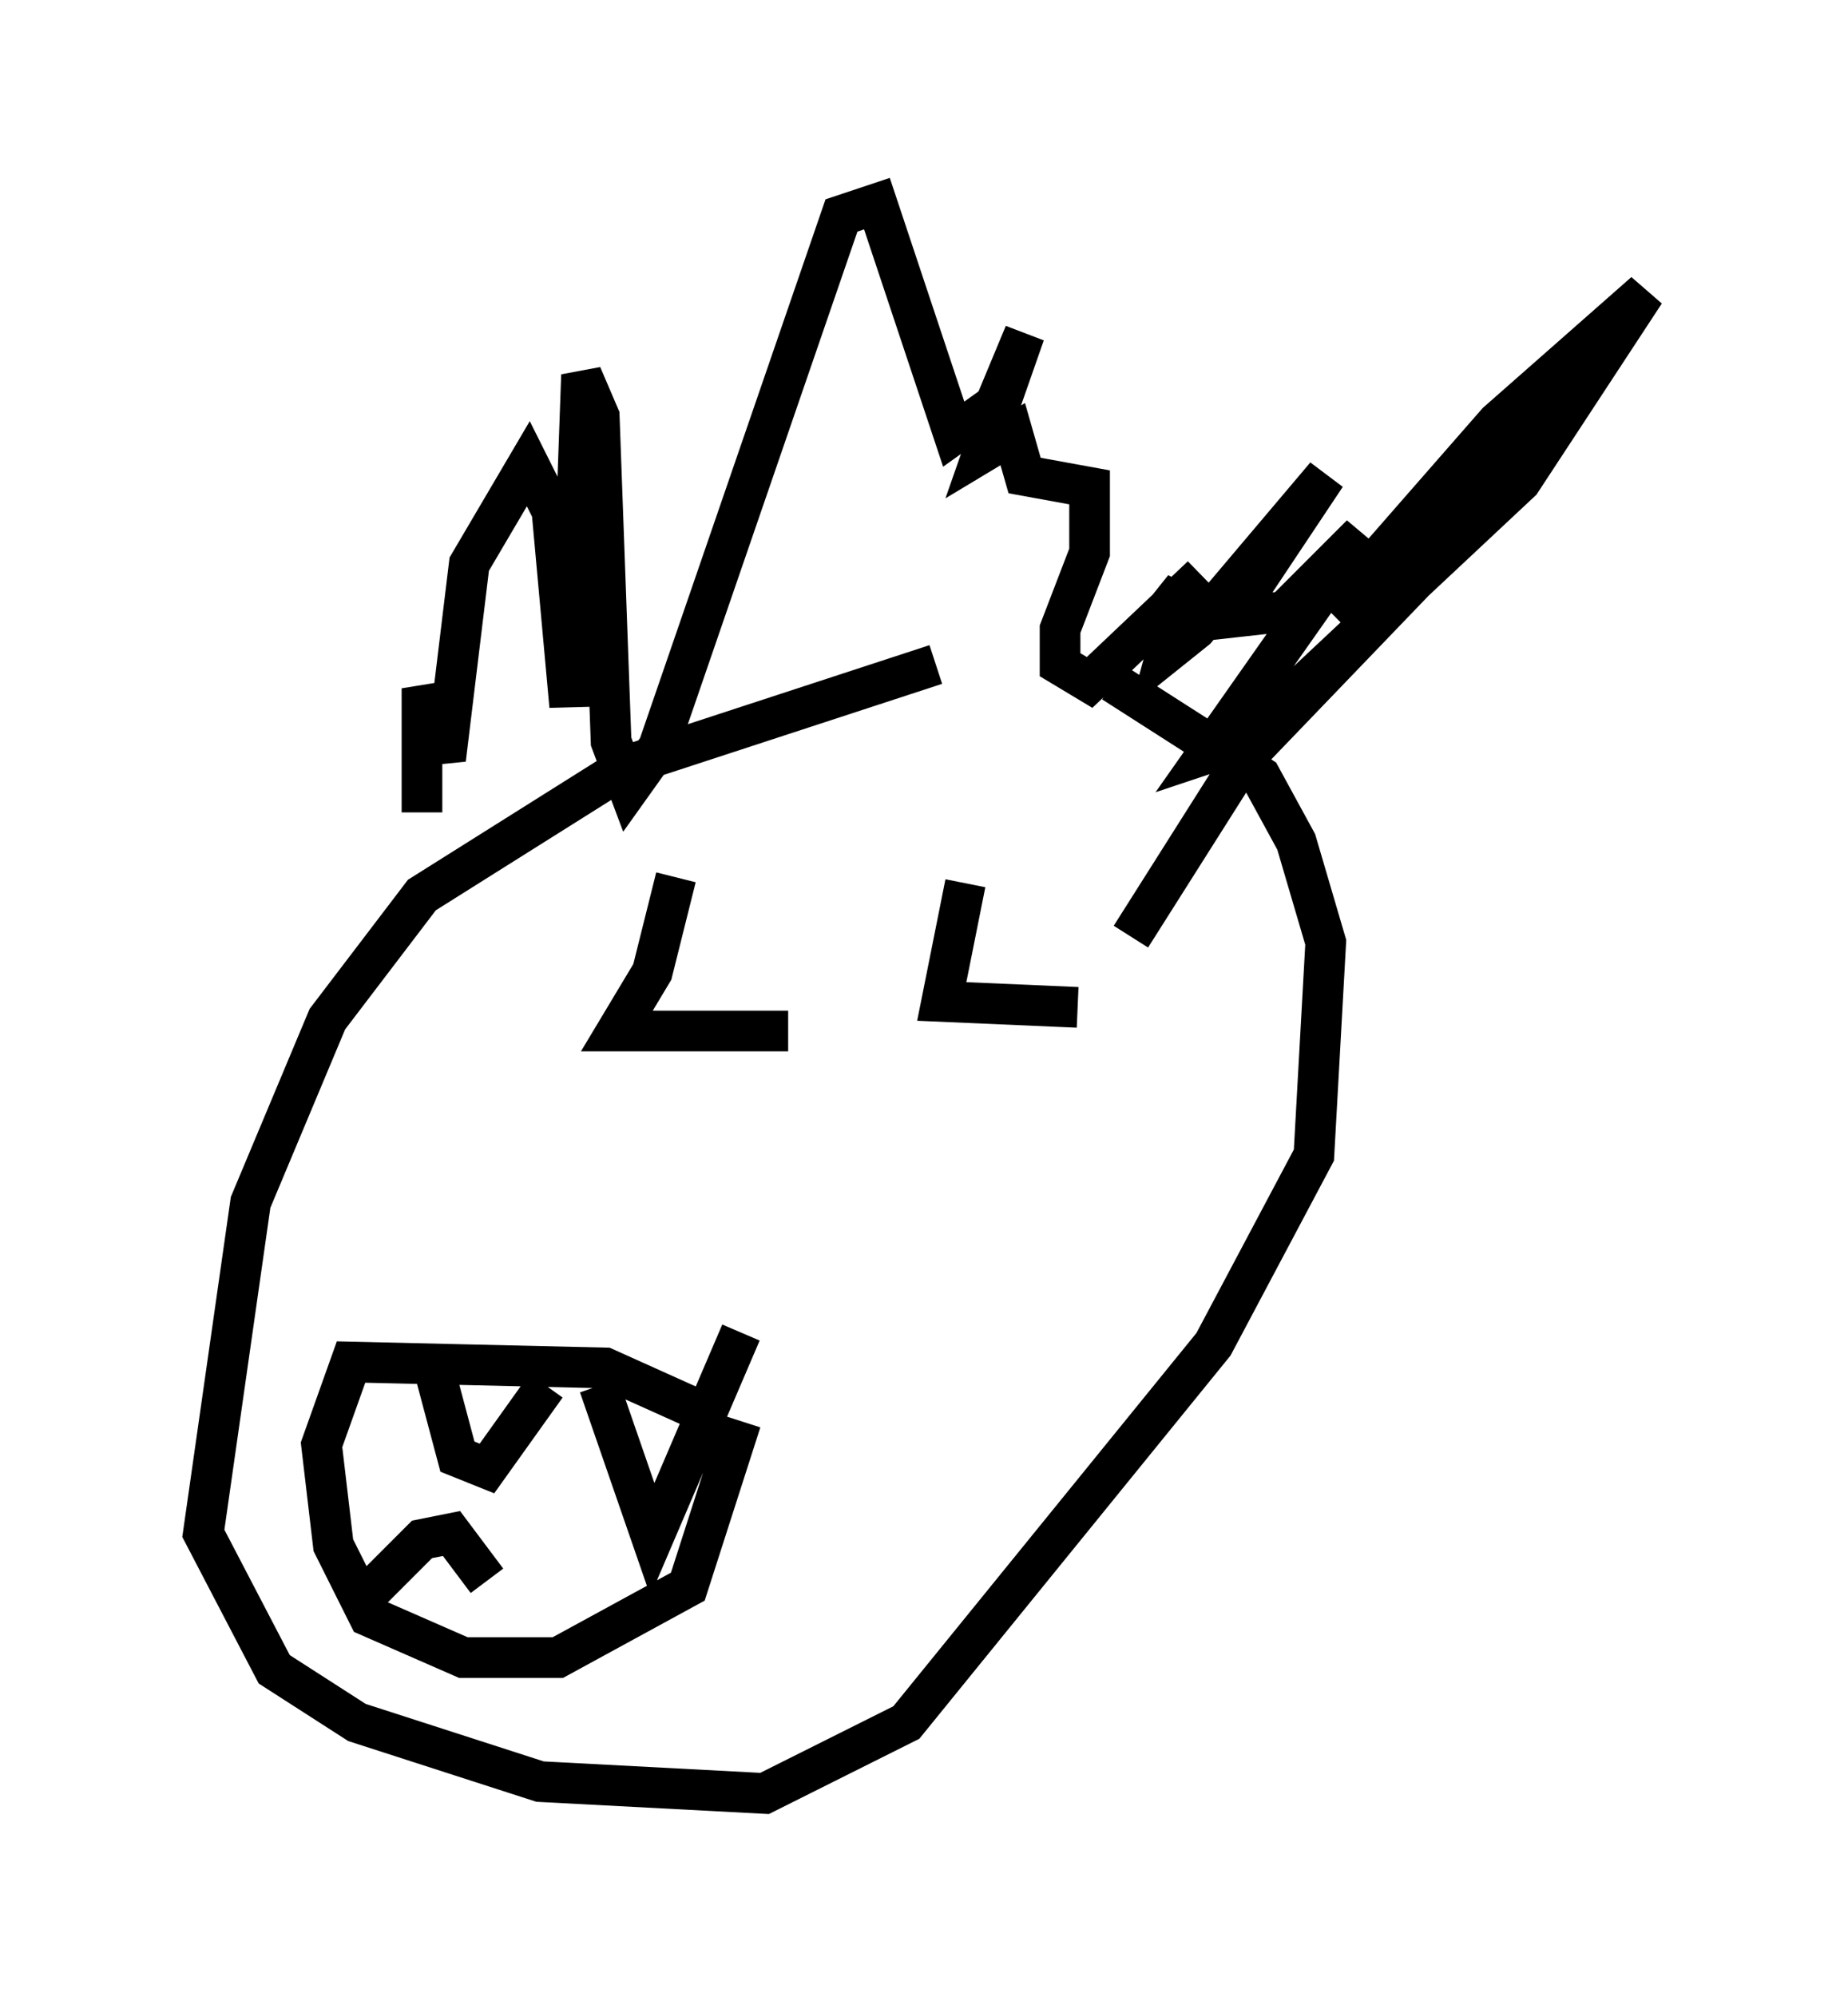 <?xml version="1.0" encoding="utf-8" ?>
<svg baseProfile="full" height="49.073" version="1.1" width="45.441" xmlns="http://www.w3.org/2000/svg" xmlns:ev="http://www.w3.org/2001/xml-events" xmlns:xlink="http://www.w3.org/1999/xlink"><defs /><rect fill="white" height="49.073" width="45.441" x="0" y="0" /><path d="M28.821, 16.475 m-5.81, -0.145 l-7.553, 2.469 -5.084, 3.196 l-2.324, 3.05 -1.888, 4.503 l-1.162, 8.134 1.743, 3.341 l2.034, 1.307 4.503, 1.453 l5.52, 0.291 3.486, -1.743 l7.553, -9.296 2.469, -4.648 l0.291, -5.229 -0.726, -2.469 l-0.872, -1.598 -3.631, -2.324 m-10.749, 4.793 l-0.581, 2.324 -0.872, 1.453 l4.212, 0.0 m4.358, -3.631 l-0.581, 2.905 3.341, 0.145 m-8.715, 10.168 l-2.905, -1.307 -6.246, -0.145 l-0.726, 2.034 0.291, 2.469 l0.872, 1.743 2.324, 1.017 l2.324, 0.0 3.196, -1.743 l1.307, -4.067 m-7.553, -1.307 l0.581, 2.179 0.726, 0.291 l1.453, -2.034 m1.307, 0.0 l1.307, 3.777 2.179, -5.084 m-9.151, 6.391 l1.307, -1.307 0.726, -0.145 l0.872, 1.162 m-1.598, -18.883 l0.0, -3.05 0.581, 1.743 l0.581, -4.793 1.453, -2.469 l0.581, 1.162 0.436, 4.793 l0.291, -8.134 0.436, 1.017 l0.291, 7.989 0.436, 1.162 l0.726, -1.017 4.503, -13.073 l0.872, -0.291 1.888, 5.665 l1.017, -0.726 0.726, -1.743 l-1.017, 2.905 0.726, -0.436 l0.291, 1.017 1.598, 0.291 l0.0, 1.598 -0.726, 1.888 l0.0, 0.872 0.726, 0.436 l2.76, -2.615 -1.017, 1.017 l0.581, -0.726 -0.436, 1.598 l0.726, -0.581 3.196, -3.777 l-2.324, 3.486 1.307, -0.145 l1.888, -1.888 -3.777, 5.374 l0.872, -0.291 6.827, -6.391 l3.05, -4.648 -3.631, 3.196 l-4.067, 4.648 5.52, -4.793 l-0.436, 0.872 -7.263, 7.553 l-2.76, 4.358 " fill="none" stroke="black" stroke-width="1" /></svg>